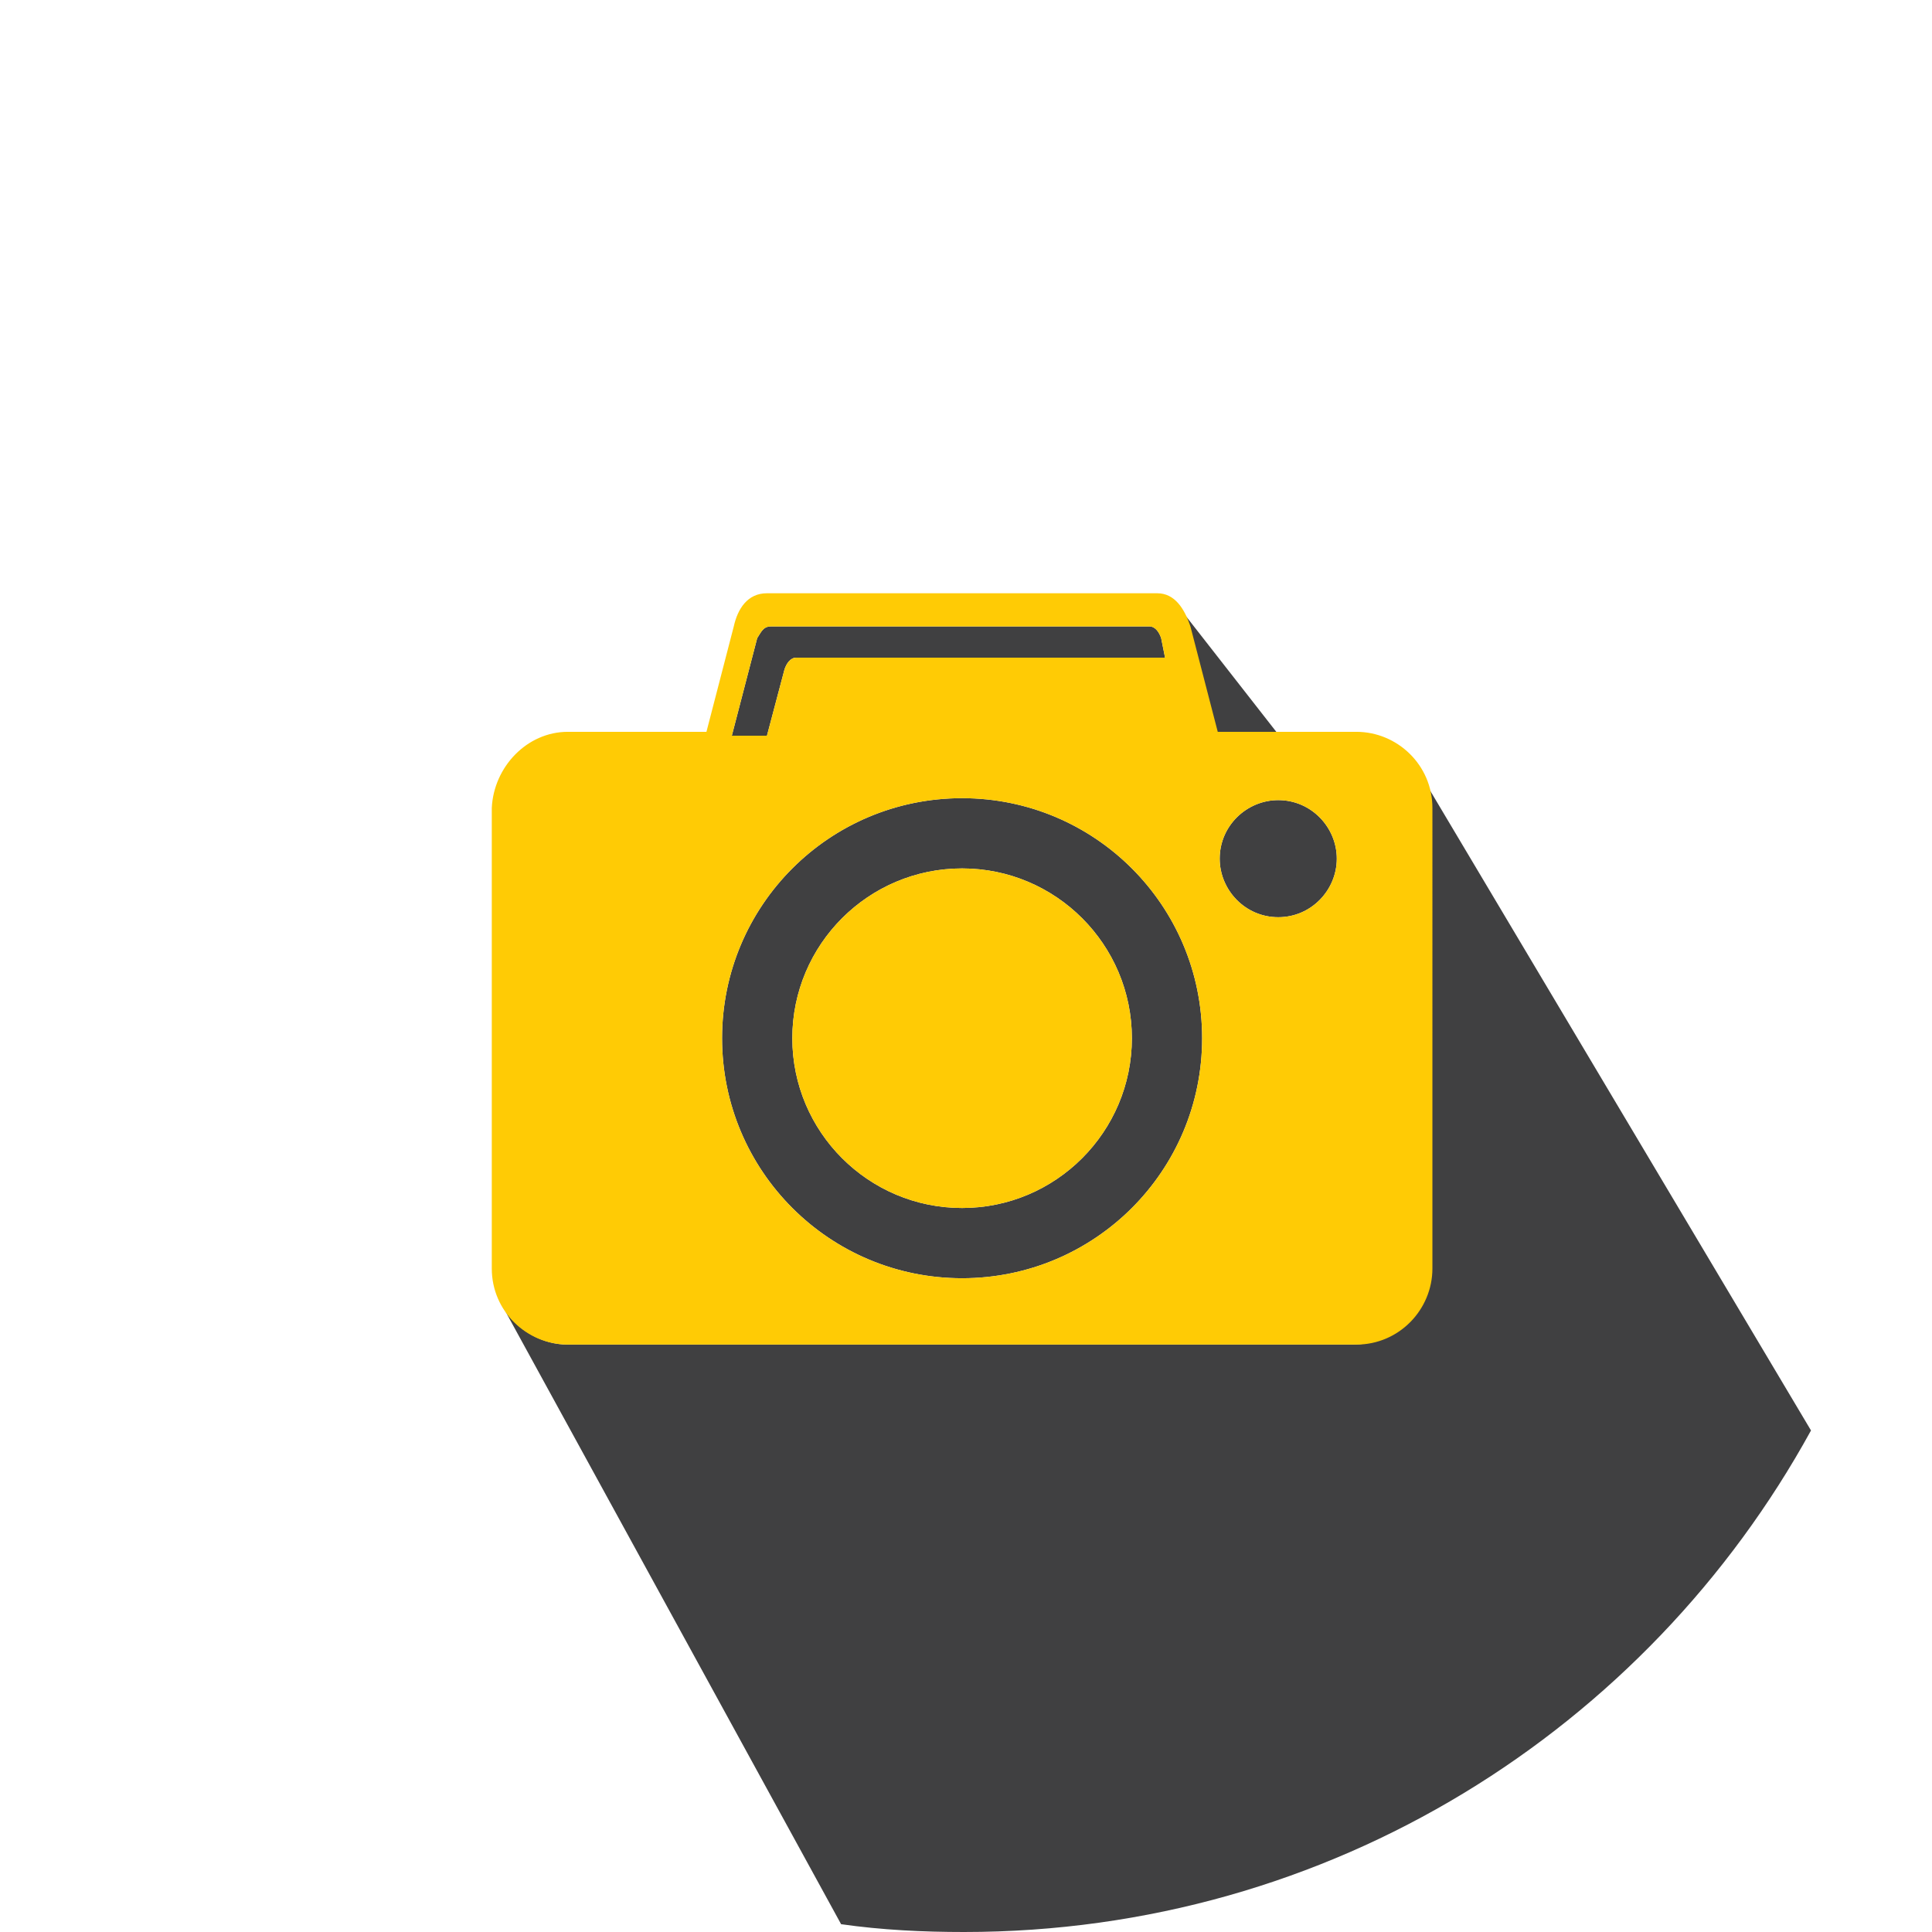 <?xml version="1.0" encoding="utf-8"?>
<!-- Generator: Adobe Illustrator 16.0.0, SVG Export Plug-In . SVG Version: 6.00 Build 0)  -->
<!DOCTYPE svg PUBLIC "-//W3C//DTD SVG 1.1//EN" "http://www.w3.org/Graphics/SVG/1.1/DTD/svg11.dtd">
<svg version="1.1" id="Layer_1" xmlns="http://www.w3.org/2000/svg" xmlns:xlink="http://www.w3.org/1999/xlink" x="0px" y="0px"
	 width="99px" height="99px" viewBox="0 0 99 99" style="enable-background:new 0 0 99 99;" xml:space="preserve">
<style type="text/css">
<![CDATA[
	.st0{fill-rule:evenodd;clip-rule:evenodd;fill:#404041;}
	.st1{fill-rule:evenodd;clip-rule:evenodd;fill:#FFCB05;}
]]>
</style>
<path class="st0" d="M65.5,47c-1.7,0-3-1.4-3-3c0-1.7,1.4-3,3-3c1.7,0,3,1.4,3,3C68.5,45.6,67.2,47,65.5,47 M49.3,65.5
	c-6.8,0-12.3-5.5-12.3-12.3s5.5-12.3,12.3-12.3s12.3,5.5,12.3,12.3S56.1,65.5,49.3,65.5z M49.3,61.9c-4.8,0-8.7-3.9-8.7-8.7
	c0-4.8,3.9-8.7,8.7-8.7c4.8,0,8.7,3.9,8.7,8.7C58,58,54.1,61.9,49.3,61.9z M39.5,32.1h19.4c0.3,0,0.5,0.3,0.6,0.6l0.2,1H40.8
	c-0.3,0-0.5,0.3-0.6,0.6l-0.9,3.4h-1.8l1.3-5C39,32.4,39.1,32.1,39.5,32.1z M65.4,37.5l-5-6.4c0.2,0.3,0.4,0.6,0.5,1l1.4,5.4H65.4z
	 M92.8,73.3l-20-33.6c0.3,0.5,0.4,1.1,0.4,1.8V65c0,2.1-1.7,3.9-3.9,3.9H29.1c-1.3,0-2.5-0.7-3.2-1.7l17.2,31.4
	c2.1,0.3,4.2,0.4,6.3,0.4C68.2,99,84.4,88.6,92.8,73.3z"/>
<g>
	<defs>
		<path id="SVGID_1_" d="M78.4,33.1L78.4,33.1z"/>
	</defs>
	<clipPath id="SVGID_2_">
		<use xlink:href="#SVGID_1_"  style="overflow:visible;"/>
	</clipPath>
</g>
<path class="st1" d="M65.5,47c-1.7,0-3-1.4-3-3c0-1.7,1.4-3,3-3c1.7,0,3,1.4,3,3C68.5,45.6,67.2,47,65.5,47 M49.3,65.5
	c-6.8,0-12.3-5.5-12.3-12.3s5.5-12.3,12.3-12.3s12.3,5.5,12.3,12.3S56.1,65.5,49.3,65.5z M49.3,61.9c-4.8,0-8.7-3.9-8.7-8.7
	c0-4.8,3.9-8.7,8.7-8.7c4.8,0,8.7,3.9,8.7,8.7C58,58,54.1,61.9,49.3,61.9z M39.5,32.1h19.4c0.3,0,0.5,0.3,0.6,0.6l0.2,1H40.8
	c-0.3,0-0.5,0.3-0.6,0.6l-0.9,3.4h-1.8l1.3-5C39,32.4,39.1,32.1,39.5,32.1z M29.1,37.5h7.1l1.4-5.4c0.2-0.9,0.7-1.7,1.7-1.7h20
	c0.9,0,1.4,0.8,1.7,1.7l1.4,5.4h7.1c2.1,0,3.9,1.7,3.9,3.9V65c0,2.1-1.7,3.9-3.9,3.9H29.1c-2.1,0-3.9-1.7-3.9-3.9V41.4
	C25.3,39.3,27,37.5,29.1,37.5z"/>
</svg>
